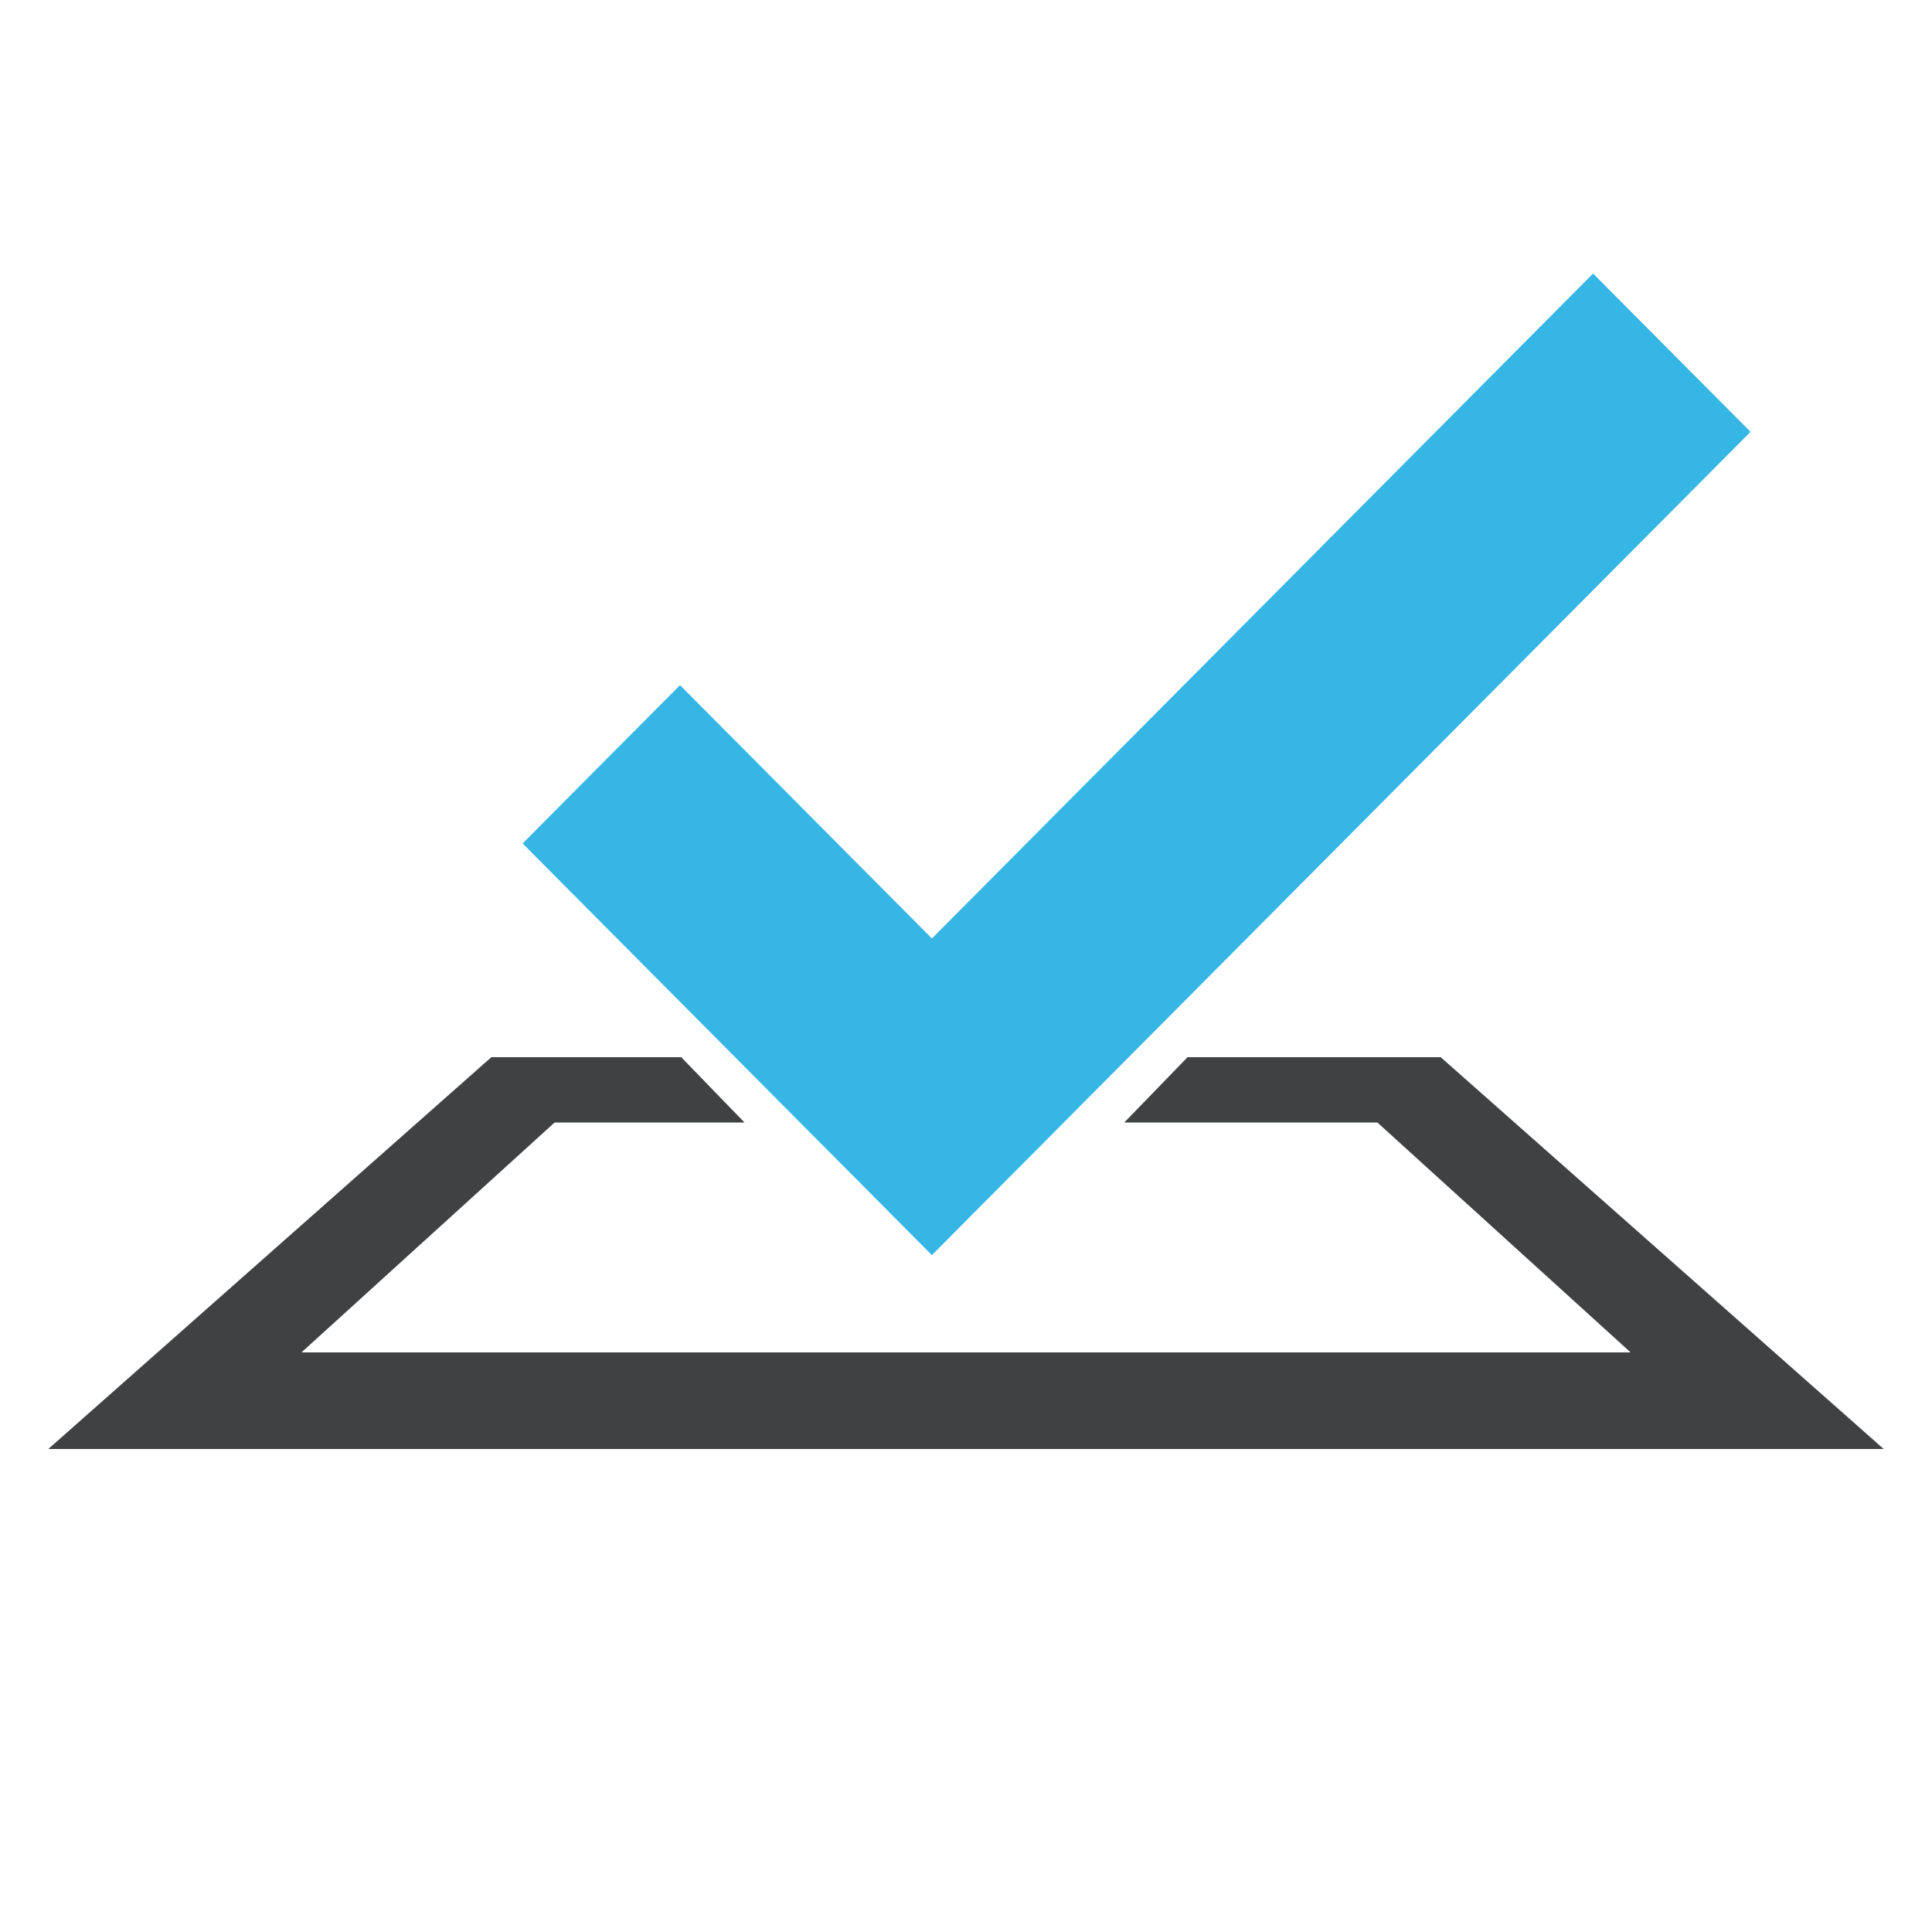<svg width="40" height="40" fill="none" xmlns="http://www.w3.org/2000/svg"><path d="M24.587 21.888l-1.31 1.352h5.24L33.76 28H6.242l5.241-4.76h3.931l-1.31-1.352h-3.931L1 30h38l-9.172-8.112h-5.241z" fill="#404142"/><path d="M36.243 8.94l-3.26-3.277L19.294 19.43l-5.215-5.245-3.259 3.278 8.474 8.523L36.243 8.941z" fill="#36B6E5"/></svg>